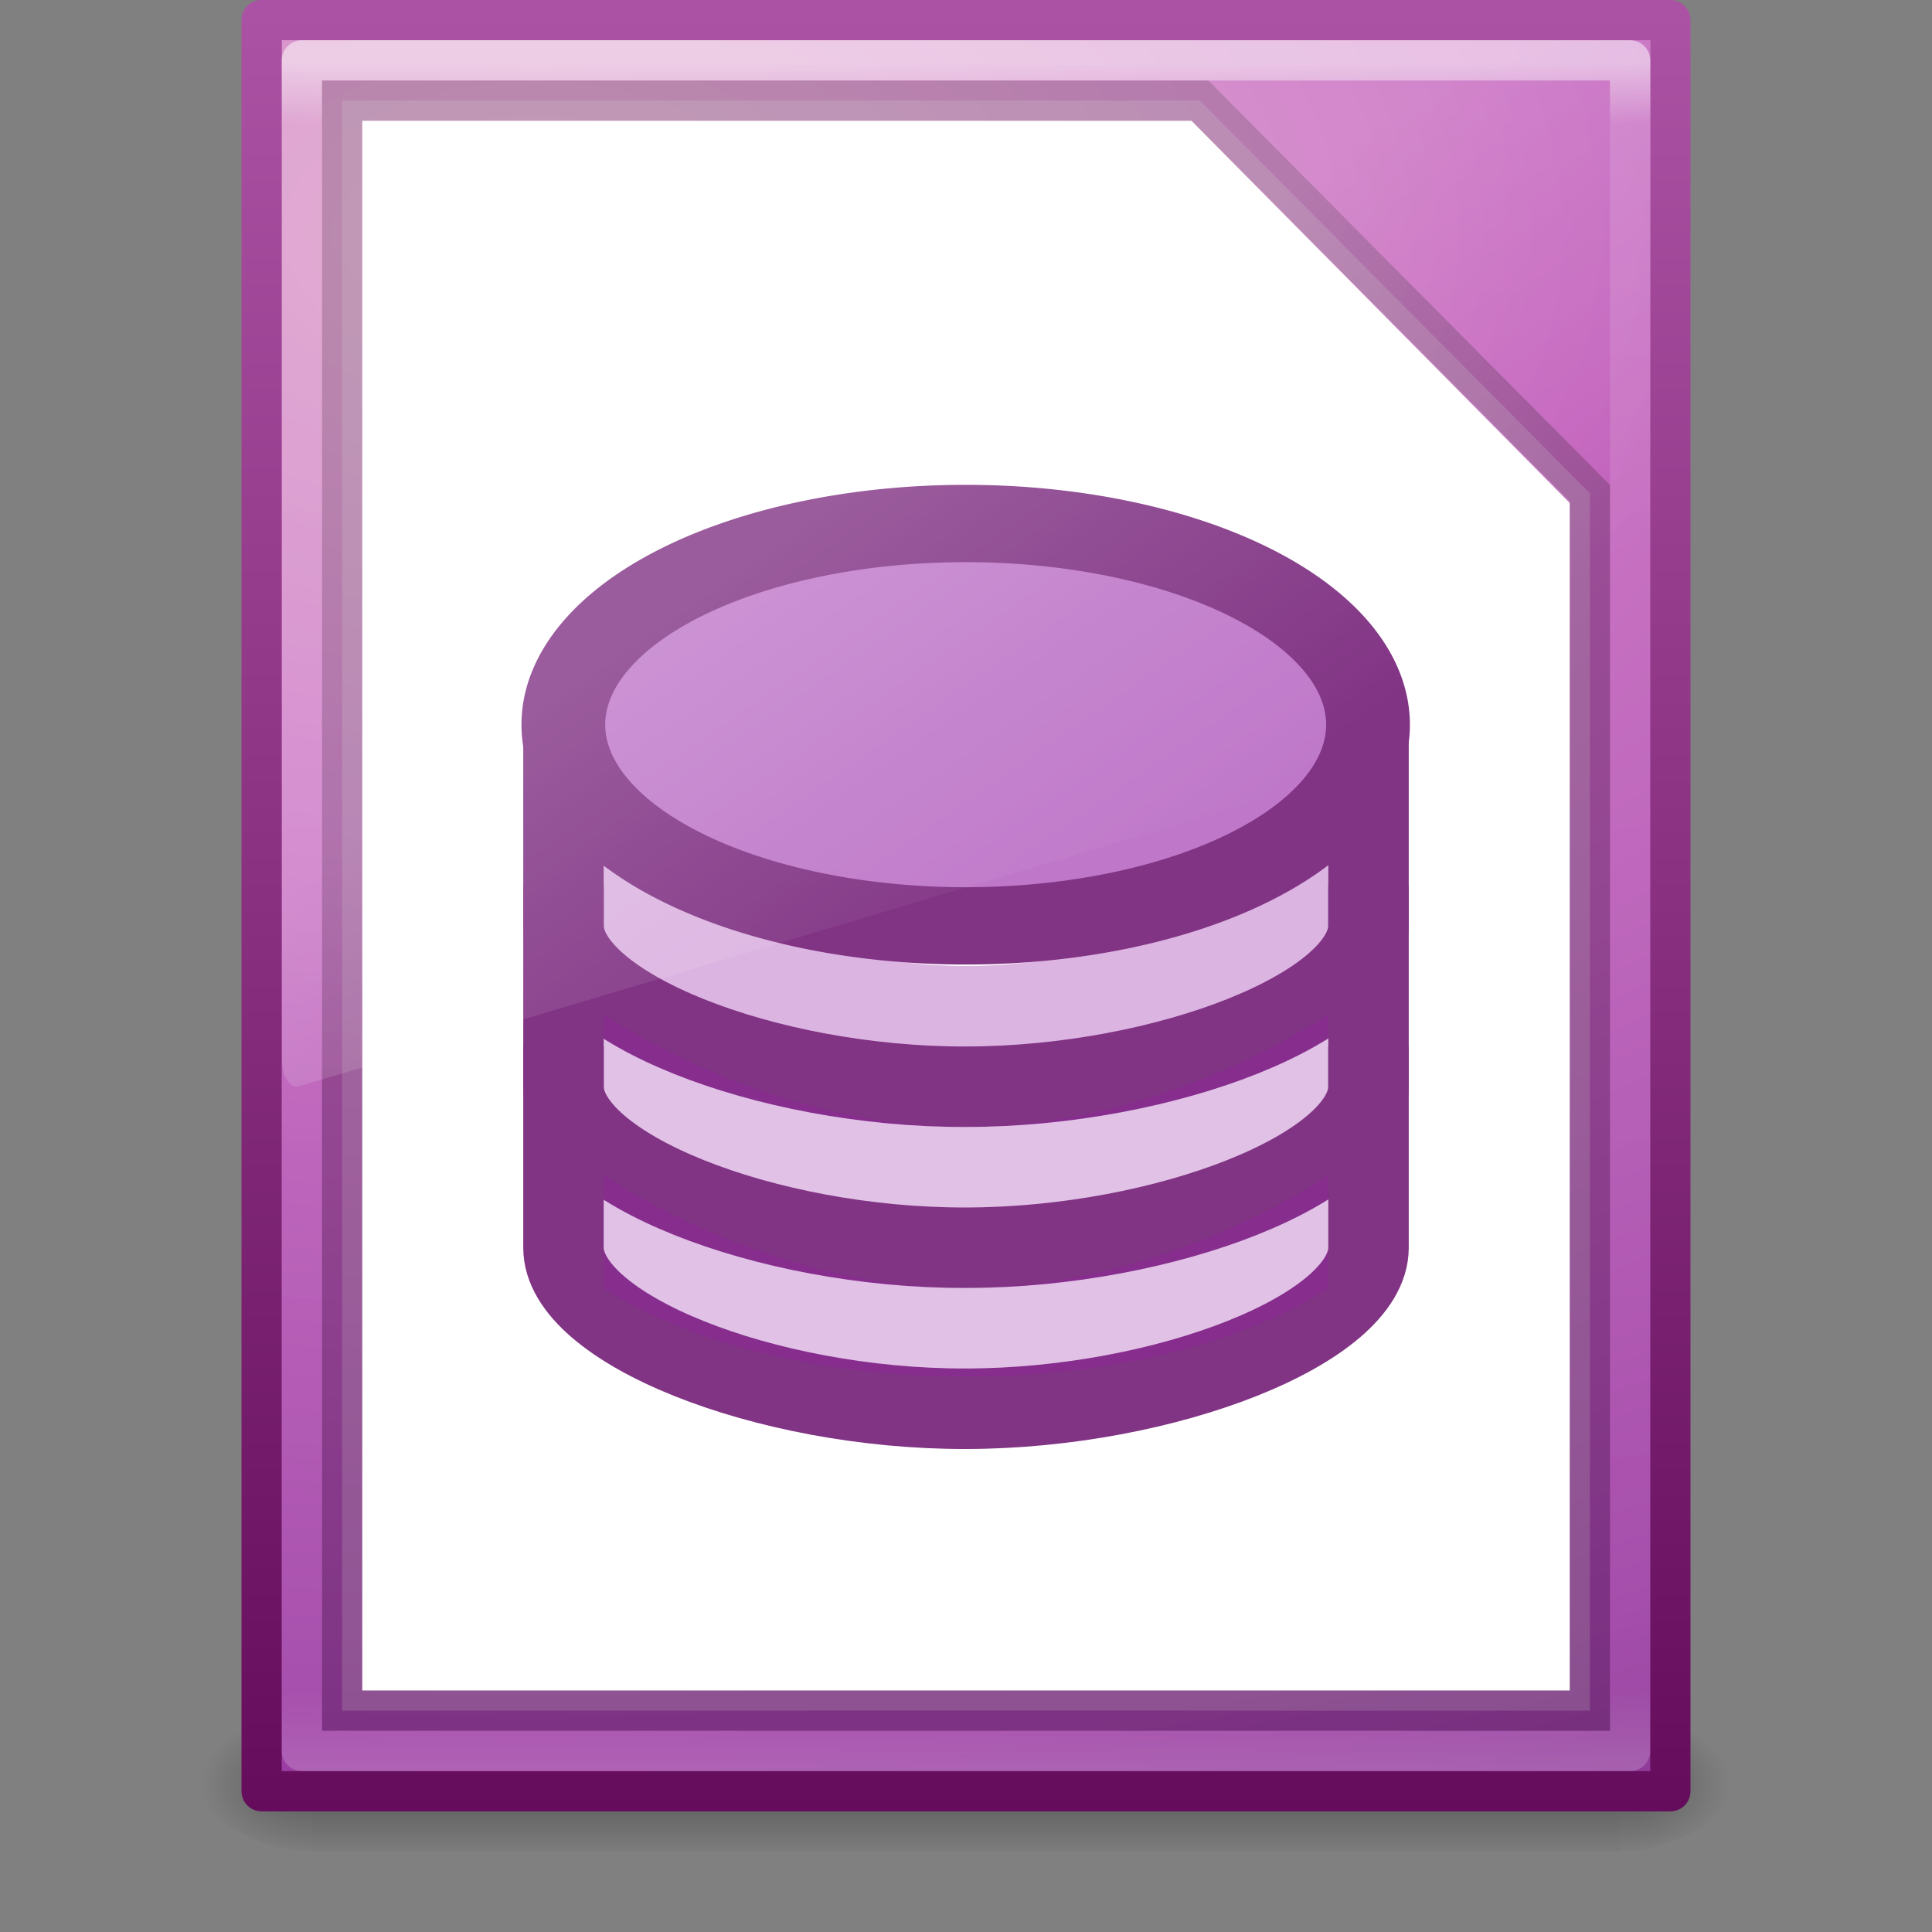 <svg height="48" width="48" xmlns="http://www.w3.org/2000/svg" xmlns:xlink="http://www.w3.org/1999/xlink"><rect width="100%" height="100%" fill="#808080" stroke="none"/><linearGradient id="a" gradientTransform="matrix(.892 0 0 1.135 2.595 -4.743)" gradientUnits="userSpaceOnUse" x1="24" x2="24" y1="5.564" y2="43"><stop offset="0" stop-color="#fff"/><stop offset=".036" stop-color="#fff" stop-opacity=".235"/><stop offset=".951" stop-color="#fff" stop-opacity=".157"/><stop offset="1" stop-color="#fff" stop-opacity=".392"/></linearGradient><radialGradient id="b" cx="605.714" cy="486.648" gradientTransform="matrix(.023 0 0 .015 26.361 37.04)" gradientUnits="userSpaceOnUse" r="117.143" xlink:href="#c"/><linearGradient id="c"><stop offset="0"/><stop offset="1" stop-opacity="0"/></linearGradient><radialGradient id="d" cx="605.714" cy="486.648" gradientTransform="matrix(-.023 0 0 .015 21.623 37.04)" gradientUnits="userSpaceOnUse" r="117.143" xlink:href="#c"/><linearGradient id="e" gradientTransform="matrix(.067 0 0 .015 -.341 37.04)" gradientUnits="userSpaceOnUse" x1="302.857" x2="302.857" y1="366.648" y2="609.505"><stop offset="0" stop-opacity="0"/><stop offset=".5"/><stop offset="1" stop-opacity="0"/></linearGradient><radialGradient id="f" cx="14.239" cy="11.49" gradientTransform="matrix(0 3.179 -5.299 0 74.199 -39.503)" gradientUnits="userSpaceOnUse" r="18"><stop offset="0" stop-color="#d78ec1"/><stop offset=".262" stop-color="#c564be"/><stop offset=".661" stop-color="#9d3ea4"/><stop offset="1" stop-color="#5e2c73"/></radialGradient><linearGradient id="g" gradientTransform="matrix(.807 0 0 .895 59.418 -2.981)" gradientUnits="userSpaceOnUse" x1="-51.786" x2="-51.786" y1="53.624" y2="2.906"><stop offset="0" stop-color="#650d5c"/><stop offset="1" stop-color="#ad53a5"/></linearGradient><linearGradient id="h" gradientTransform="matrix(.74 0 0 1.393 6.245 -7.317)" gradientUnits="userSpaceOnUse" x1="16.626" x2="20.055" y1="15.298" y2="24.628"><stop offset="0" stop-color="#fff"/><stop offset="1" stop-color="#fff" stop-opacity="0"/></linearGradient><path d="m7.738 42.43h32.508v3.57h-32.508z" fill="url(#e)" opacity=".3"/><path d="m7.738 42.43v3.57c-1.187.007-2.868-.8-2.868-1.785 0-.985 1.324-1.785 2.868-1.785z" fill="url(#d)" opacity=".3"/><path d="m40.246 42.43v3.57c1.187.007 2.868-.8 2.868-1.785 0-.985-1.324-1.785-2.868-1.785z" fill="url(#b)" opacity=".3"/><path d="m6.5.497c8.02 0 35.0.003 35.0.003l0 44.003s-23.333 0-35 0c0-14.669 0-29.337 0-44.006z" fill="url(#f)" stroke="url(#g)" stroke-linejoin="round" stroke-width="1"/><path d="m40.5 43.5h-33v-42h33z" fill="none" opacity=".5" stroke="url(#a)" stroke-linecap="round" stroke-linejoin="round"/><g fill="#fff"><path d="m9 3h20.6l9.4 9.5v29.5h-30z"/><path d="m8.5 2.5h21.312l9.688 9.756v30.244h-31z" opacity=".2" stroke="#000"/><path d="m36 18.5a12 6.5 0 1 1 -24 0 12 6.5 0 1 1 24 0z" opacity=".86" transform="matrix(.875 0 0 .963 3 5.463)"/></g><path d="m15 21v3s3 3 9 3 9-3 9-3v-3s-4 3-9 3-9-3-9-3z" fill="#951fa6" fill-opacity=".335"/><path d="m14 18v5c0 2 4.987 4.009 10 4 4.987-.009 10-2 10-4 0-.704 0-4.376 0-5" fill="none" stroke="#813384" stroke-width="2"/><path d="m36 18.5a12 6.5 0 1 1 -24 0 12 6.5 0 1 1 24 0z" fill="#951fa6" fill-opacity=".598" stroke="#813384" stroke-width="2.498" transform="matrix(.833 0 0 -.769 4 32.231)"/><path d="m15 25.2v2.8s3 2.2 9 2.2 9-2.2 9-2.2v-2.8s-4 2.8-9 2.8-9-2.8-9-2.8z" fill="#951fa6" fill-opacity=".274"/><path d="m14 22v5c0 2 4.987 4.009 10 4 4.987-.009 10-2 10-4 0-.704 0-4.376 0-5" fill="none" stroke="#813384" stroke-width="2"/><path d="m7.008 1v25.343c.002.188.046.365.12.489s.174.184.273.164l33.306-9.928c.171-.051.298-.327.301-.653v-15.415z" fill="url(#h)" fill-rule="evenodd" opacity=".2"/><path d="m14 26v5c0 2 4.987 4.009 10 4 4.987-.009 10-2 10-4 0-.704 0-4.376 0-5" fill="none" stroke="#813384" stroke-width="2"/><path d="m15 29.2v2.8s3 2.2 9 2.2 9-2.2 9-2.2v-2.8s-4 2.8-9 2.8-9-2.8-9-2.8z" fill="#951fa6" fill-opacity=".274"/></svg>